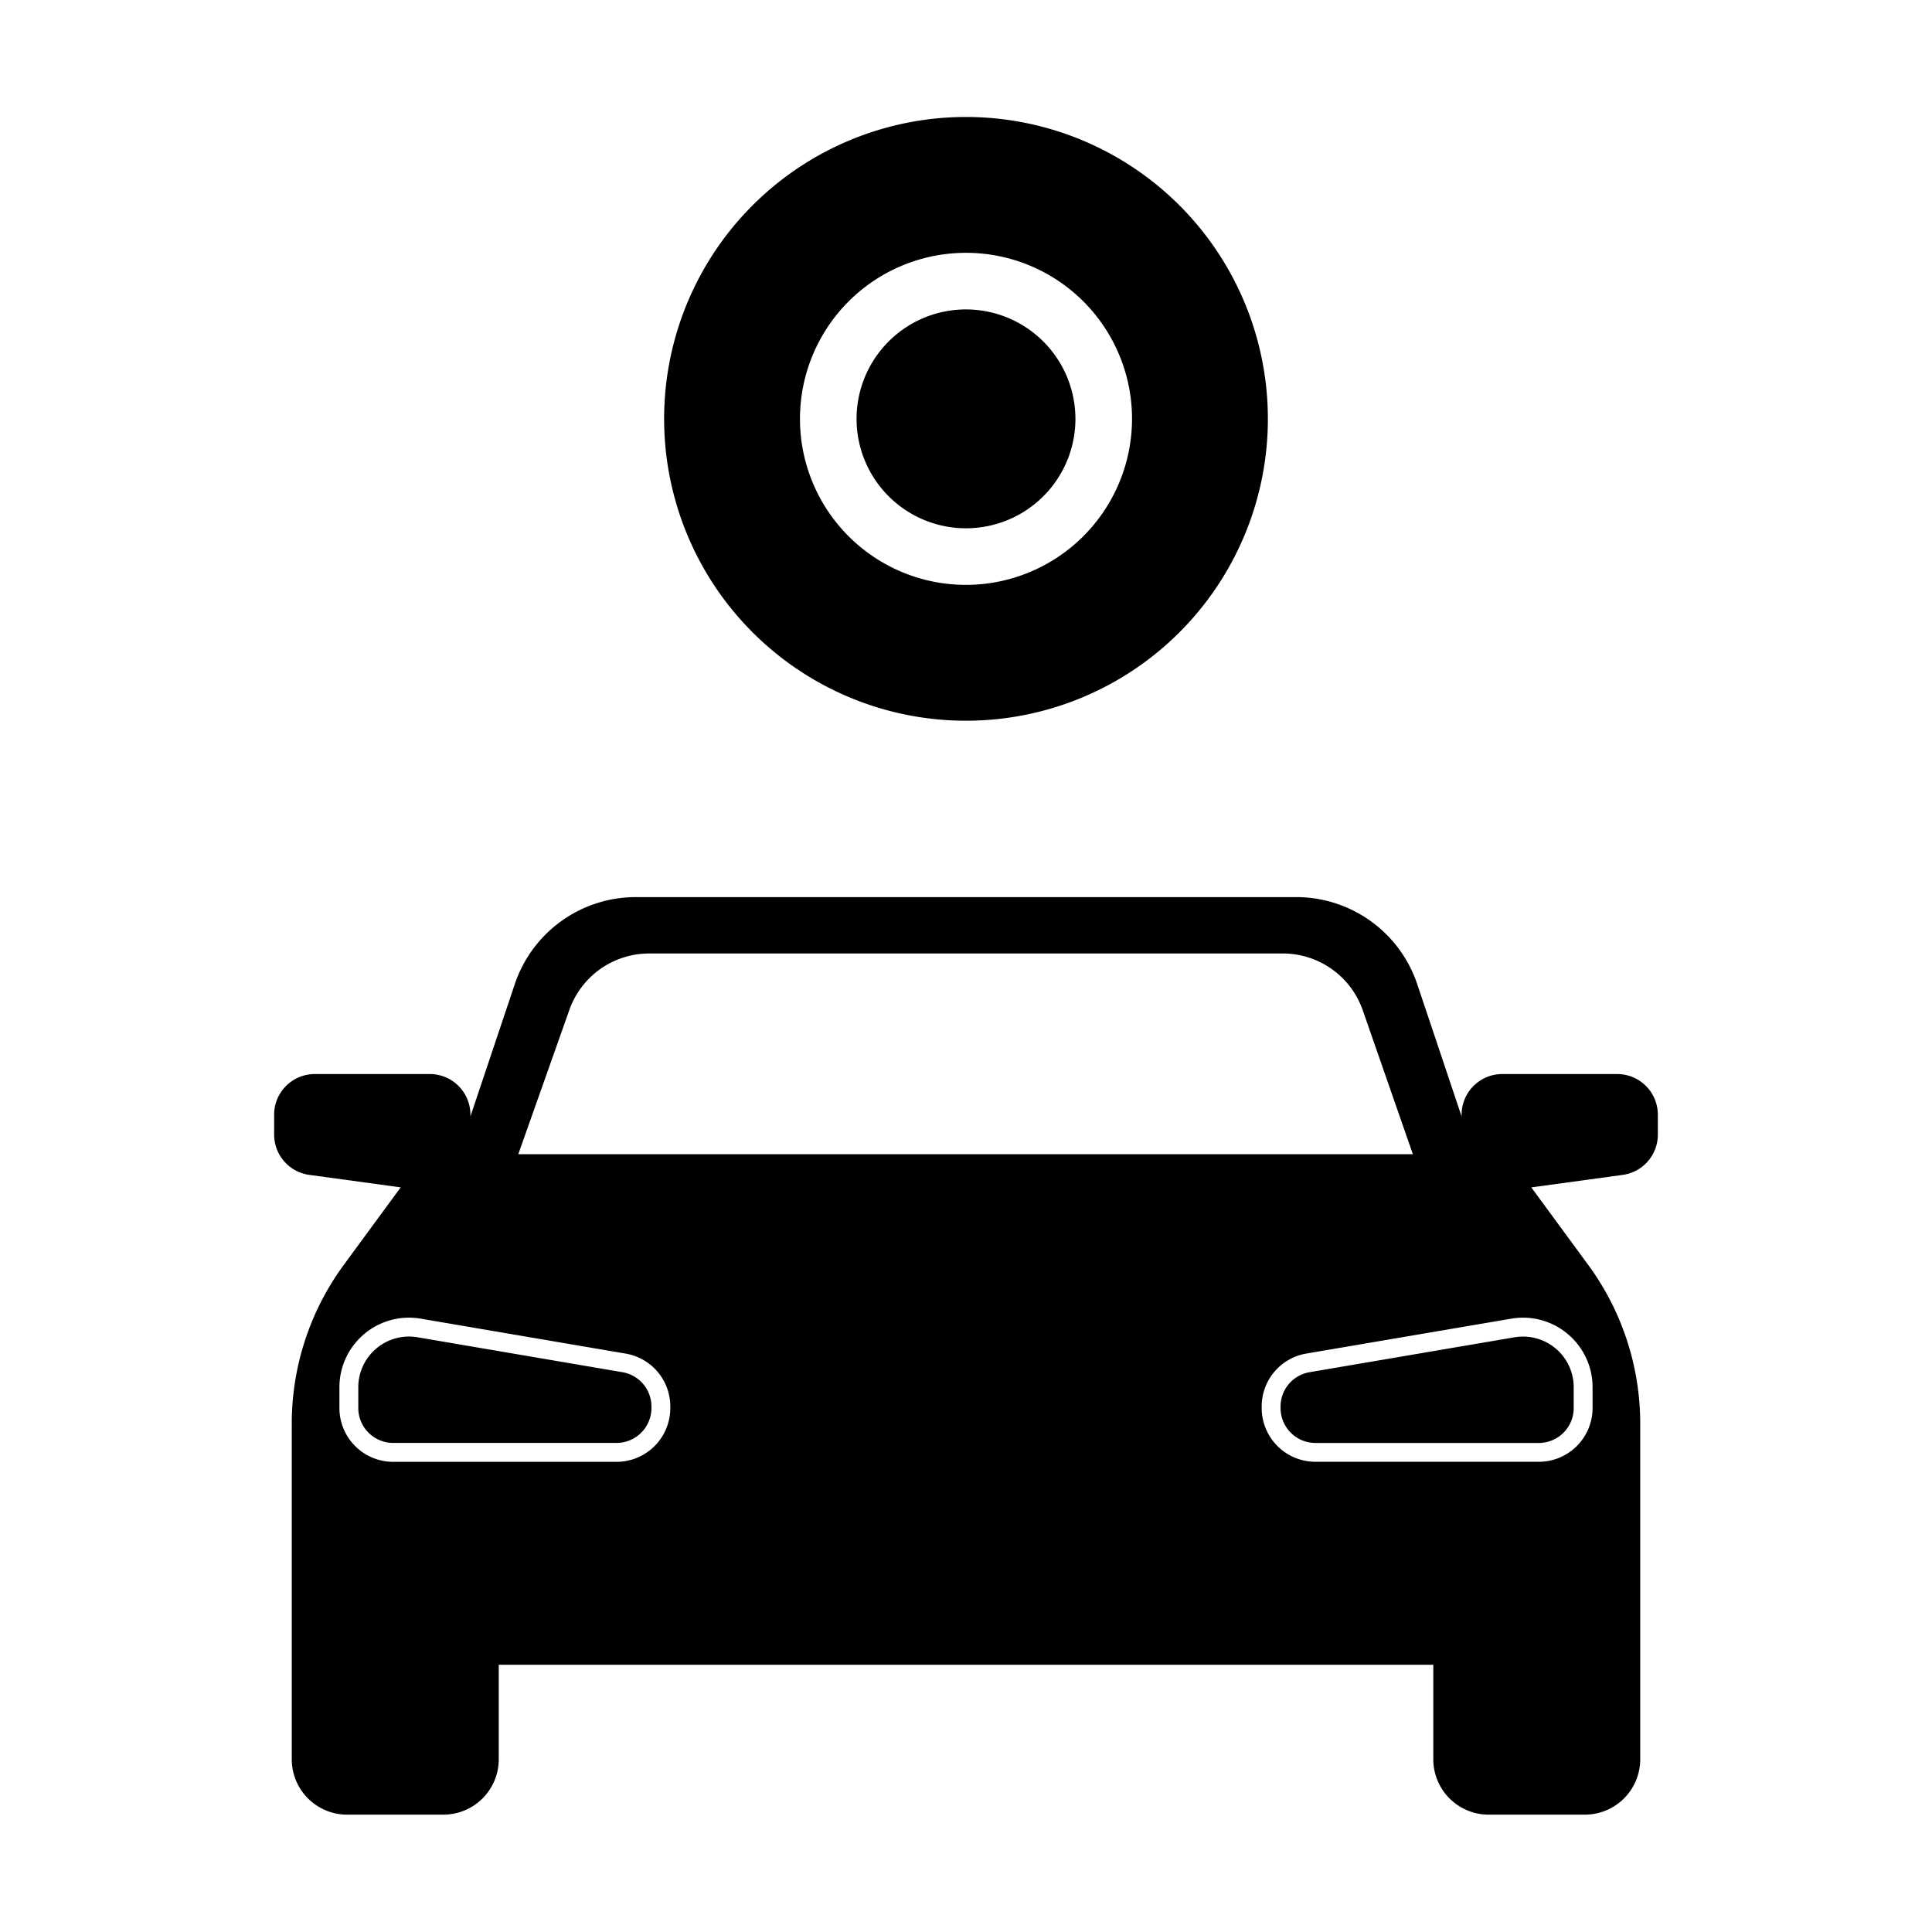 <svg id="pathfinder" xmlns="http://www.w3.org/2000/svg" viewBox="0 0 1024 1024"><title>automobile</title><path d="M512,164a58,58,0,1,0,58,58A58.07,58.07,0,0,0,512,164Z"/><path d="M512,62A160,160,0,1,0,672,222,160,160,0,0,0,512,62Zm0,248a88,88,0,1,1,88-88A88.1,88.1,0,0,1,512,310Z"/><path d="M694.11,727.29a18.45,18.45,0,0,0-15.38,18.23v0.79a18.51,18.51,0,0,0,18.49,18.49H815.61a18.51,18.51,0,0,0,18.49-18.49v-11a26.87,26.87,0,0,0-31.41-26.51Z"/><path d="M329.89,727.29L221.31,708.78a26.89,26.89,0,0,0-31.41,26.51v11a18.51,18.51,0,0,0,18.49,18.49H326.79a18.51,18.51,0,0,0,18.49-18.49v-0.79A18.45,18.45,0,0,0,329.89,727.29Z"/><path d="M857.16,569.27H796.22a21.54,21.54,0,0,0-21.54,21.54v0.92l-23.51-70.09A67.68,67.68,0,0,0,687,475.48H337a67.67,67.67,0,0,0-64.16,46.15l-23.51,70.09v-0.92a21.54,21.54,0,0,0-21.54-21.54H166.84a21.54,21.54,0,0,0-21.54,21.54v10.57a21.54,21.54,0,0,0,18.62,21.34l48.45,6.62L182.2,670.43a142.13,142.13,0,0,0-27.56,84.11v91h0v86.89A29.35,29.35,0,0,0,184,961.8h51a29.35,29.35,0,0,0,29.35-29.35v-50.1H759.68v50.1A29.35,29.35,0,0,0,789,961.8h51a29.35,29.35,0,0,0,29.35-29.35V754.54a142.13,142.13,0,0,0-27.56-84.11l-30.17-41.09,48.45-6.62a21.54,21.54,0,0,0,18.62-21.34V590.81A21.54,21.54,0,0,0,857.16,569.27ZM301.52,536a44.87,44.87,0,0,1,42.59-30.63H679.89A44.88,44.88,0,0,1,722.48,536l26.37,75.76H274.7Zm53.76,210.32a28.52,28.52,0,0,1-28.49,28.49H208.39a28.52,28.52,0,0,1-28.49-28.49v-11A36.89,36.89,0,0,1,223,698.92l108.58,18.51a28.42,28.42,0,0,1,23.7,28.09v0.79ZM831,707.1a36.81,36.81,0,0,1,13.1,28.19v11a28.52,28.52,0,0,1-28.49,28.49H697.21a28.52,28.52,0,0,1-28.49-28.49v-0.79a28.42,28.42,0,0,1,23.7-28.09L801,698.92A36.83,36.83,0,0,1,831,707.1Z"/></svg>